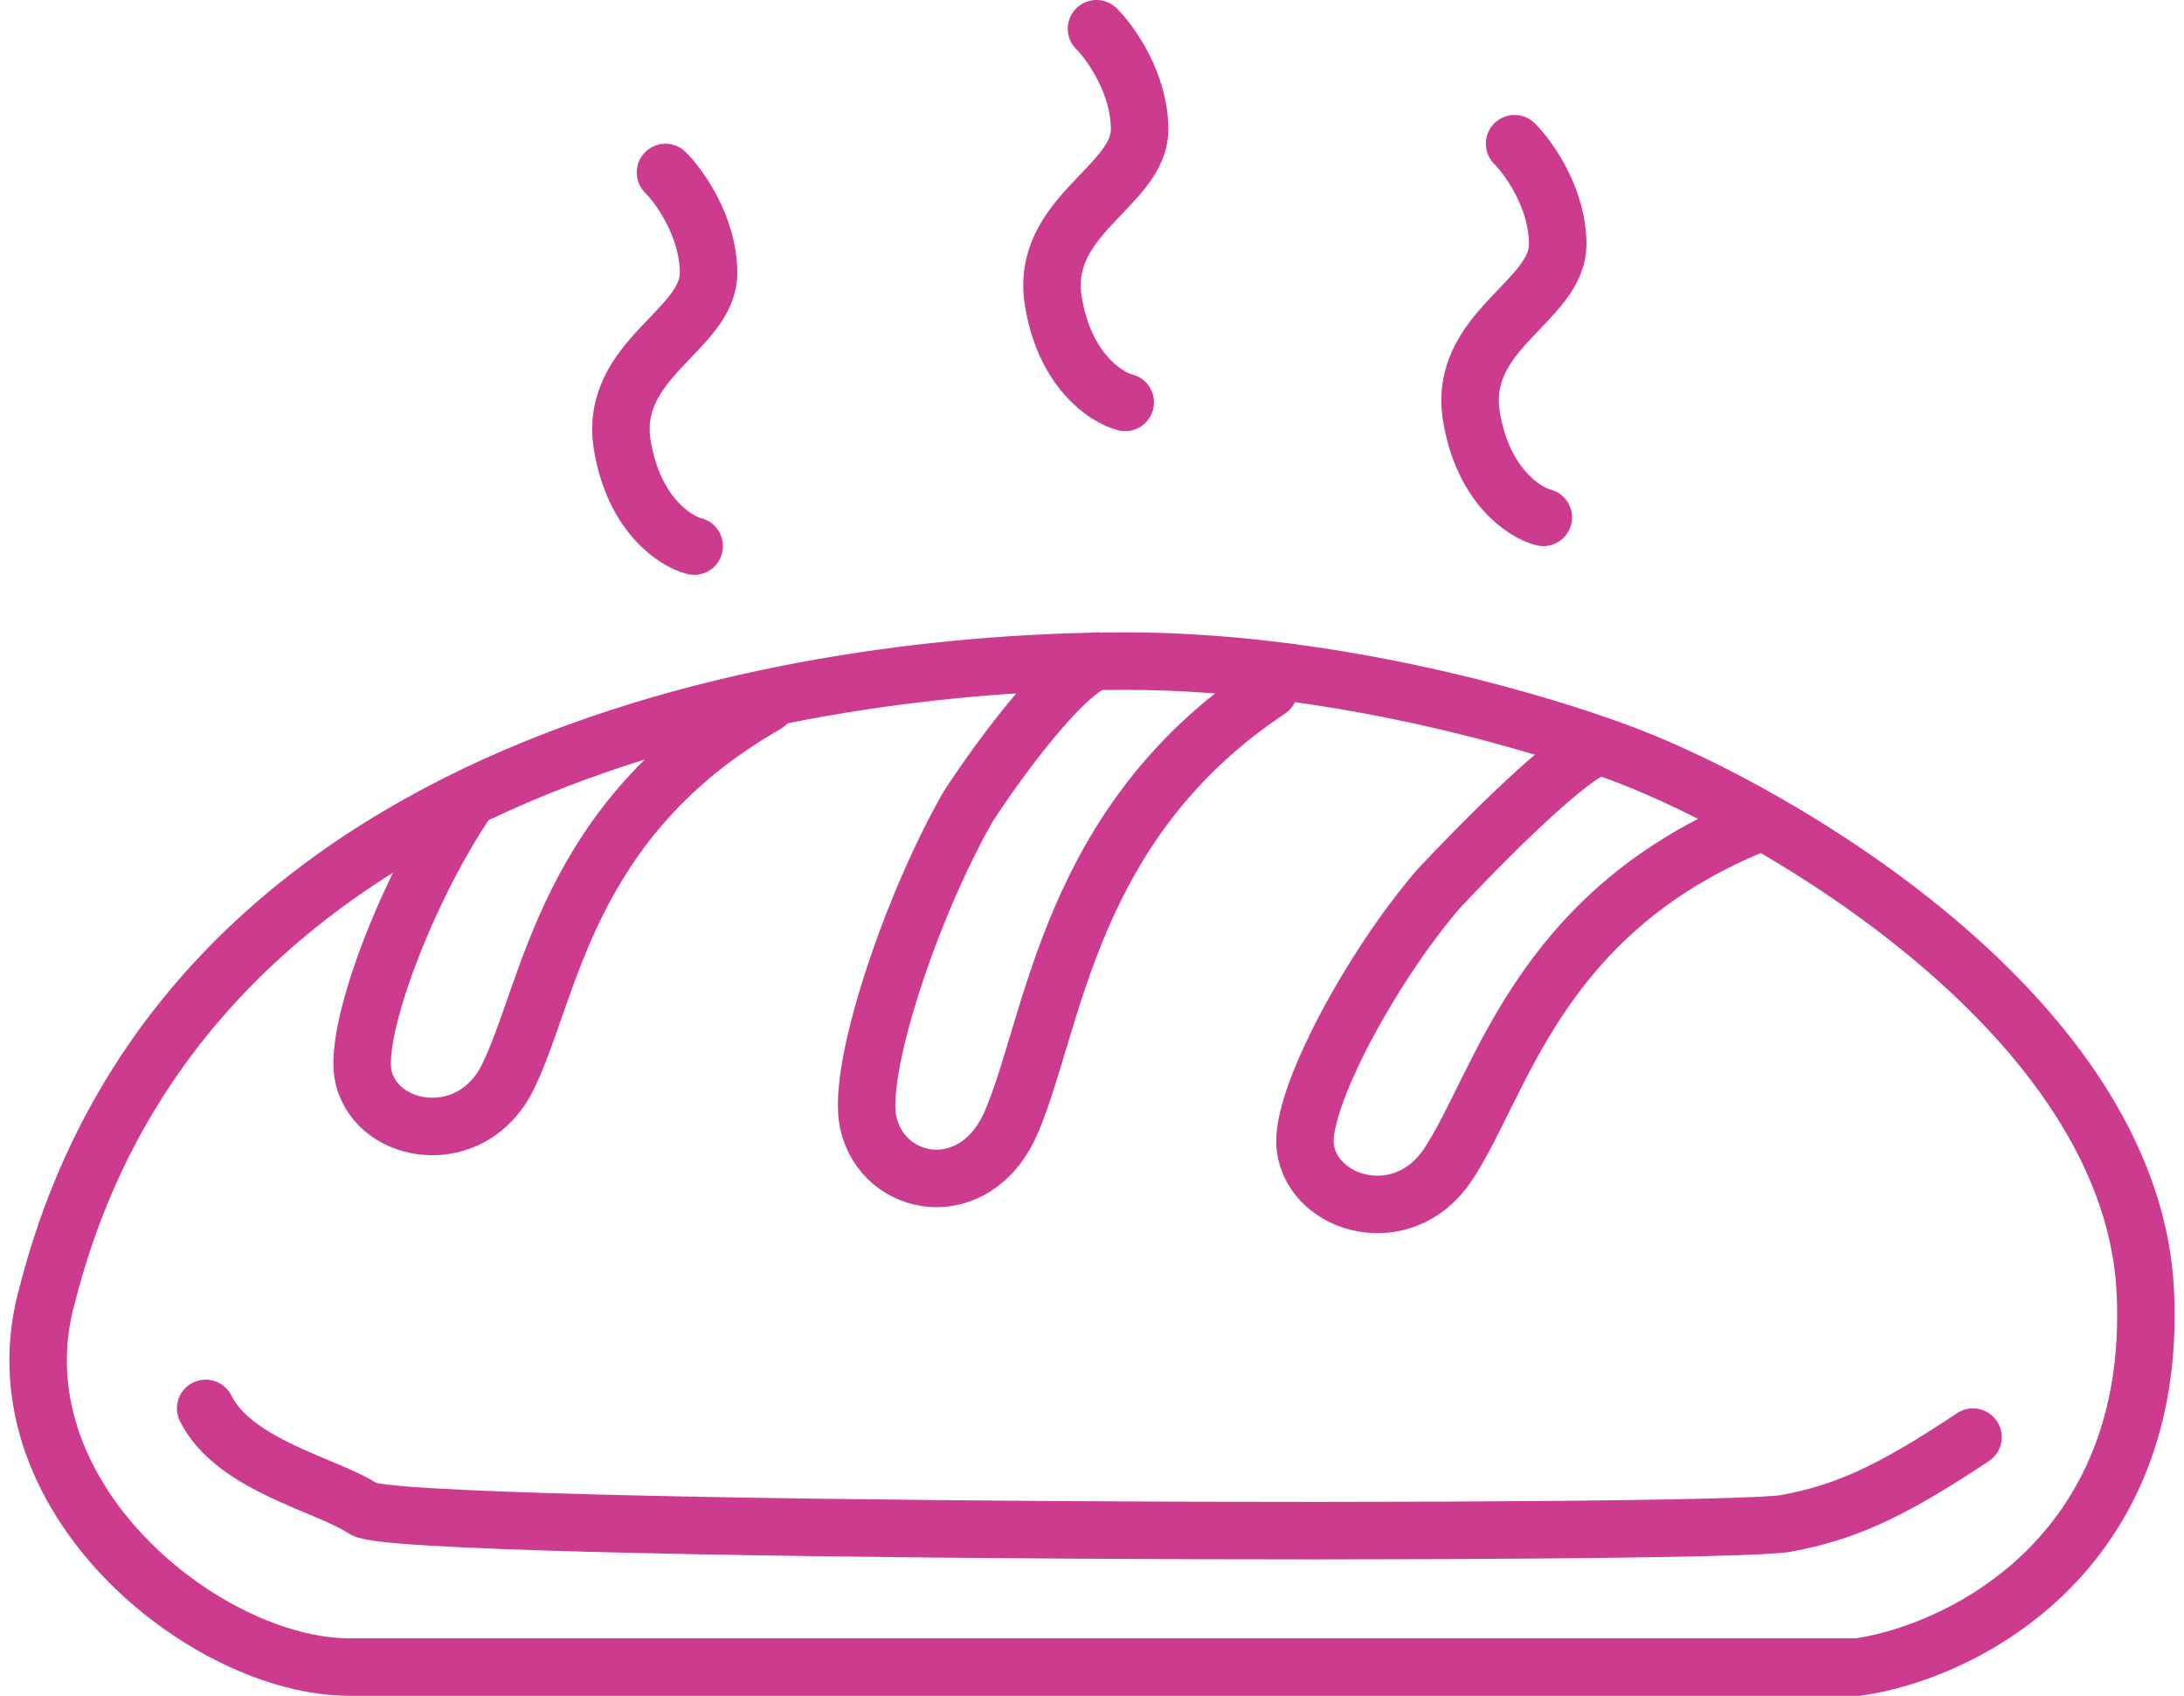 <svg width="76" height="59" viewBox="0 0 76 59" fill="none" xmlns="http://www.w3.org/2000/svg">
<path d="M7.157 49C8.157 51 11.419 51.665 12.657 52.5C13.896 53.335 59.846 53.436 62.157 53C64.123 52.629 65.657 52 68.657 50M23.157 6C23.657 6.5 24.657 7.9 24.657 9.5C24.657 11.5 21.157 12.5 21.657 15.5C22.057 17.9 23.491 18.833 24.157 19" stroke="#CD3B8E" stroke-width="2" stroke-linecap="round"/>
<path d="M38.157 1C38.657 1.5 39.657 2.9 39.657 4.5C39.657 6.5 36.157 7.5 36.657 10.5C37.057 12.9 38.491 13.833 39.157 14" stroke="#CD3B8E" stroke-width="2" stroke-linecap="round"/>
<path d="M52.706 5C53.206 5.5 54.206 6.9 54.206 8.5C54.206 10.5 50.706 11.5 51.206 14.5C51.606 16.9 53.039 17.833 53.706 18" stroke="#CD3B8E" stroke-width="2" stroke-linecap="round"/>
<path d="M64.658 58H12.158C7.158 58 -0.342 52 1.658 45C6.658 25.5 29.658 23 39.158 23C46.758 23 54.324 25.333 57.158 26.5C62.824 28.833 74.258 35.8 74.658 45C75.058 54.2 68.158 57.5 64.658 58Z" stroke="#CD3B8E" stroke-width="2" stroke-linecap="round"/>
<path d="M16.157 28C14.157 31 12.257 35.9 12.657 37.5C13.157 39.5 16.407 40 17.657 37.5C19.157 34.5 19.657 28.5 26.657 24.5" stroke="#CD3B8E" stroke-width="2" stroke-linecap="round"/>
<path d="M60.922 28.74C53.481 31.843 52.242 37.734 50.382 40.526C48.832 42.852 45.669 41.953 45.42 39.907C45.222 38.269 47.713 33.642 50.07 30.913C51.599 29.275 54.857 26 55.657 26" stroke="#CD3B8E" stroke-width="2" stroke-linecap="round"/>
<path d="M44.157 24C37.184 28.628 36.686 35.57 35.192 39.041C33.947 41.934 30.709 41.356 30.211 39.041C29.812 37.19 31.705 31.521 33.697 28.05C34.684 26.533 36.957 23.4 38.157 23" stroke="#CD3B8E" stroke-width="2" stroke-linecap="round"/>
</svg>
